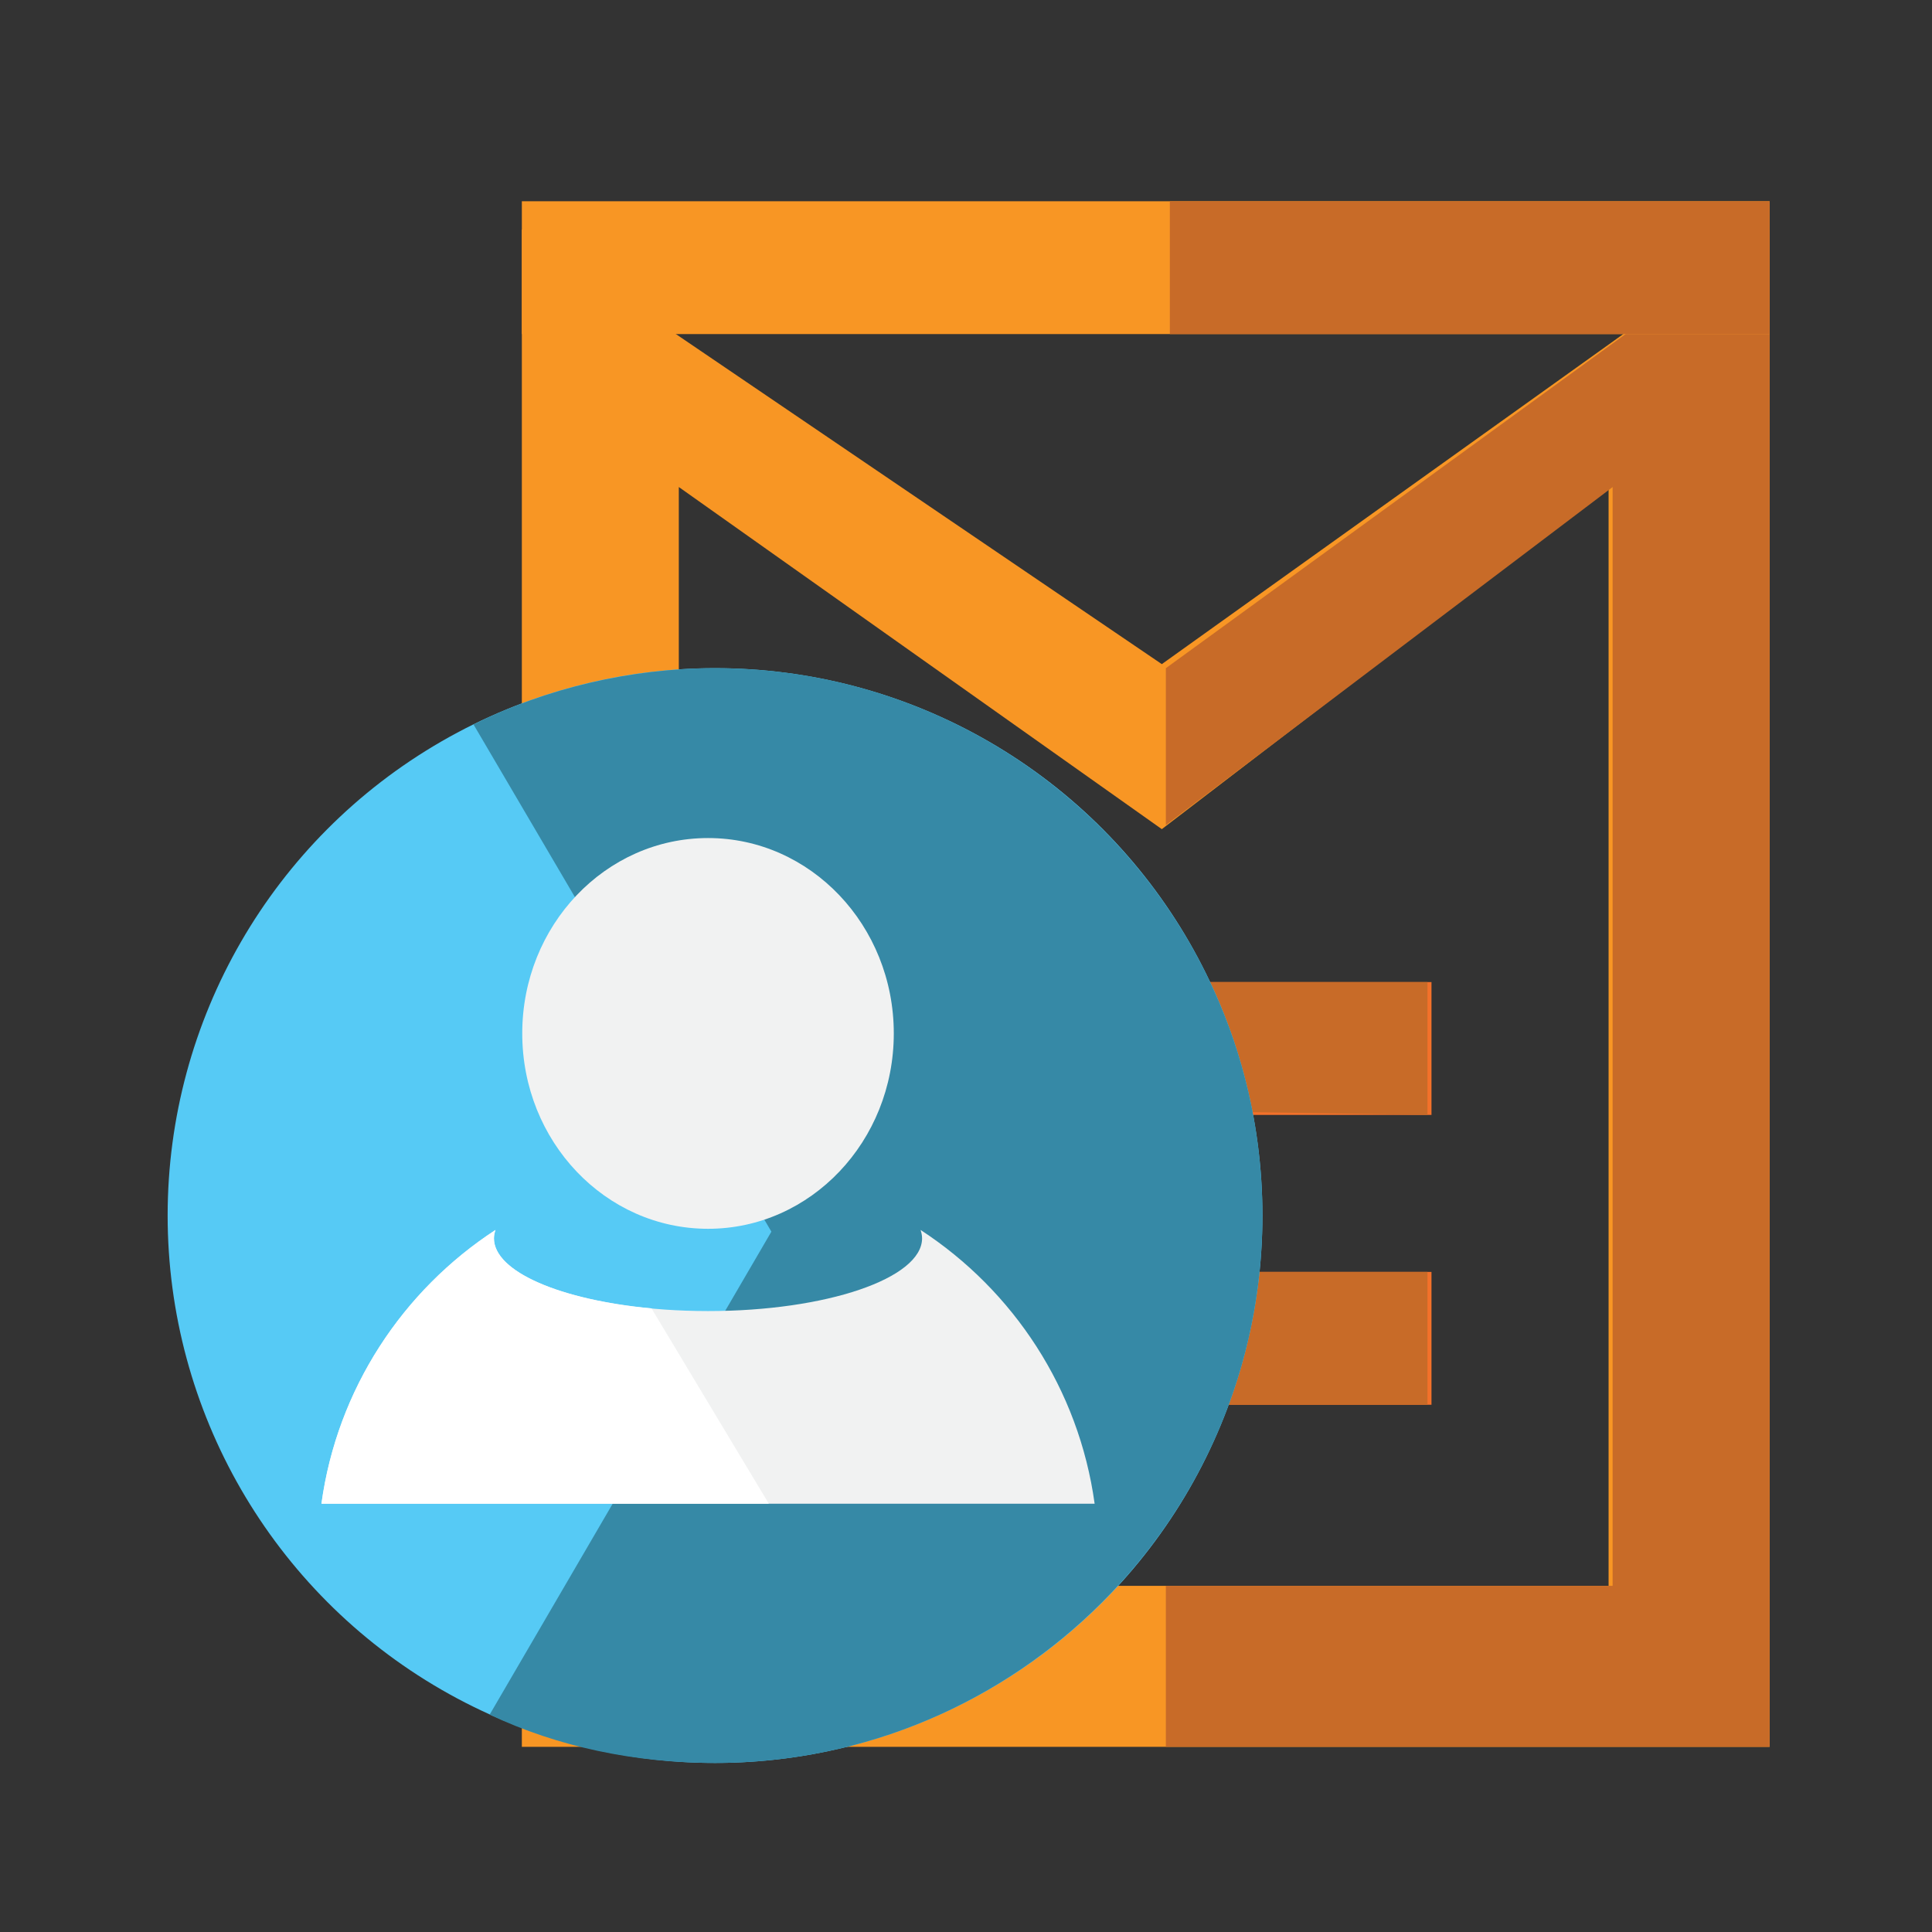 <?xml version="1.0" encoding="utf-8"?>
<!DOCTYPE svg PUBLIC "-//W3C//DTD SVG 1.1//EN" "http://www.w3.org/Graphics/SVG/1.1/DTD/svg11.dtd">
<svg version="1.1"
	 xmlns="http://www.w3.org/2000/svg" xmlns:xlink="http://www.w3.org/1999/xlink"
	 x="0px" y="0px" width="48px" height="48px" viewBox="-4.165 -5 48 48">
<rect x="-4.165" y="-5" width="48" height="48" fill="#333333" stroke="none"/>
<defs>
</defs>
<path fill="#F89624" d="M8.8,0.7v37.7h31V0.7L24.7,11.5L8.8,0.7z M35.9,34.4H12.7v-27.3l12,8.5l11.1-8.5v27.3H35.9z"/>
<polygon fill="#C86B28" points="24.8,11.601 24.8,15.5 35.9,7.101 35.9,34.4 24.8,34.4 24.8,38.4 39.8,38.4 39.8,0.7 "/>
<rect x="16.7" y="26.6" fill="#F3712A" width="14.7" height="3.301"/>
<polygon fill="#C86B28" points="24.9,26.6 24.9,29.9 31.3,29.9 31.3,26.6 "/>
<rect x="16.7" y="19.399" fill="#F3712A" width="14.7" height="3.301"/>
<polygon fill="#C86B28" points="24.9,19.399 24.9,22.6 31.3,22.7 31.3,19.399 "/>
<polygon fill="#F89624" points="39.8,3.3 8.8,3.3 8.8,0 39.8,0 "/>
<polygon fill="#C86B28" points="24.9,0 24.9,3.3 39.8,3.3 39.8,0 "/>
<circle fill="#56CAF5" cx="13.6" cy="25.2" r="13.6"/>
<path fill="#3689A6" d="M13.6,11.601c-2.1,0-4.2,0.5-6,1.399L15,25.6l-7,12c1.7,0.801,3.6,1.2,5.6,1.2c7.5,0,13.6-6.1,13.6-13.6
	S21.1,11.601,13.6,11.601z"/>
<path fill="#F1F2F2" d="M18.707,25.558c0.021,0.067,0.037,0.138,0.037,0.207c0,0.997-2.381,1.808-5.317,1.808
	c-2.939,0-5.32-0.811-5.32-1.808c0-0.069,0.015-0.14,0.038-0.207c-2.303,1.501-3.933,3.953-4.324,6.802h19.21
	C22.639,29.511,21.01,27.059,18.707,25.558z"/>
<path fill="#F1F2F2" d="M18.041,20.675c0,2.682-2.066,4.854-4.614,4.854c-2.553,0-4.617-2.172-4.617-4.854
	c0-2.68,2.064-4.854,4.617-4.854C15.975,15.821,18.041,17.995,18.041,20.675z"/>
<path fill="#FFFFFF" d="M12.021,27.506c-2.255-0.209-3.914-0.909-3.914-1.741c0-0.069,0.015-0.14,0.038-0.207
	c-2.303,1.501-3.933,3.953-4.324,6.802h11.116L12.021,27.506z"/>
</svg>
